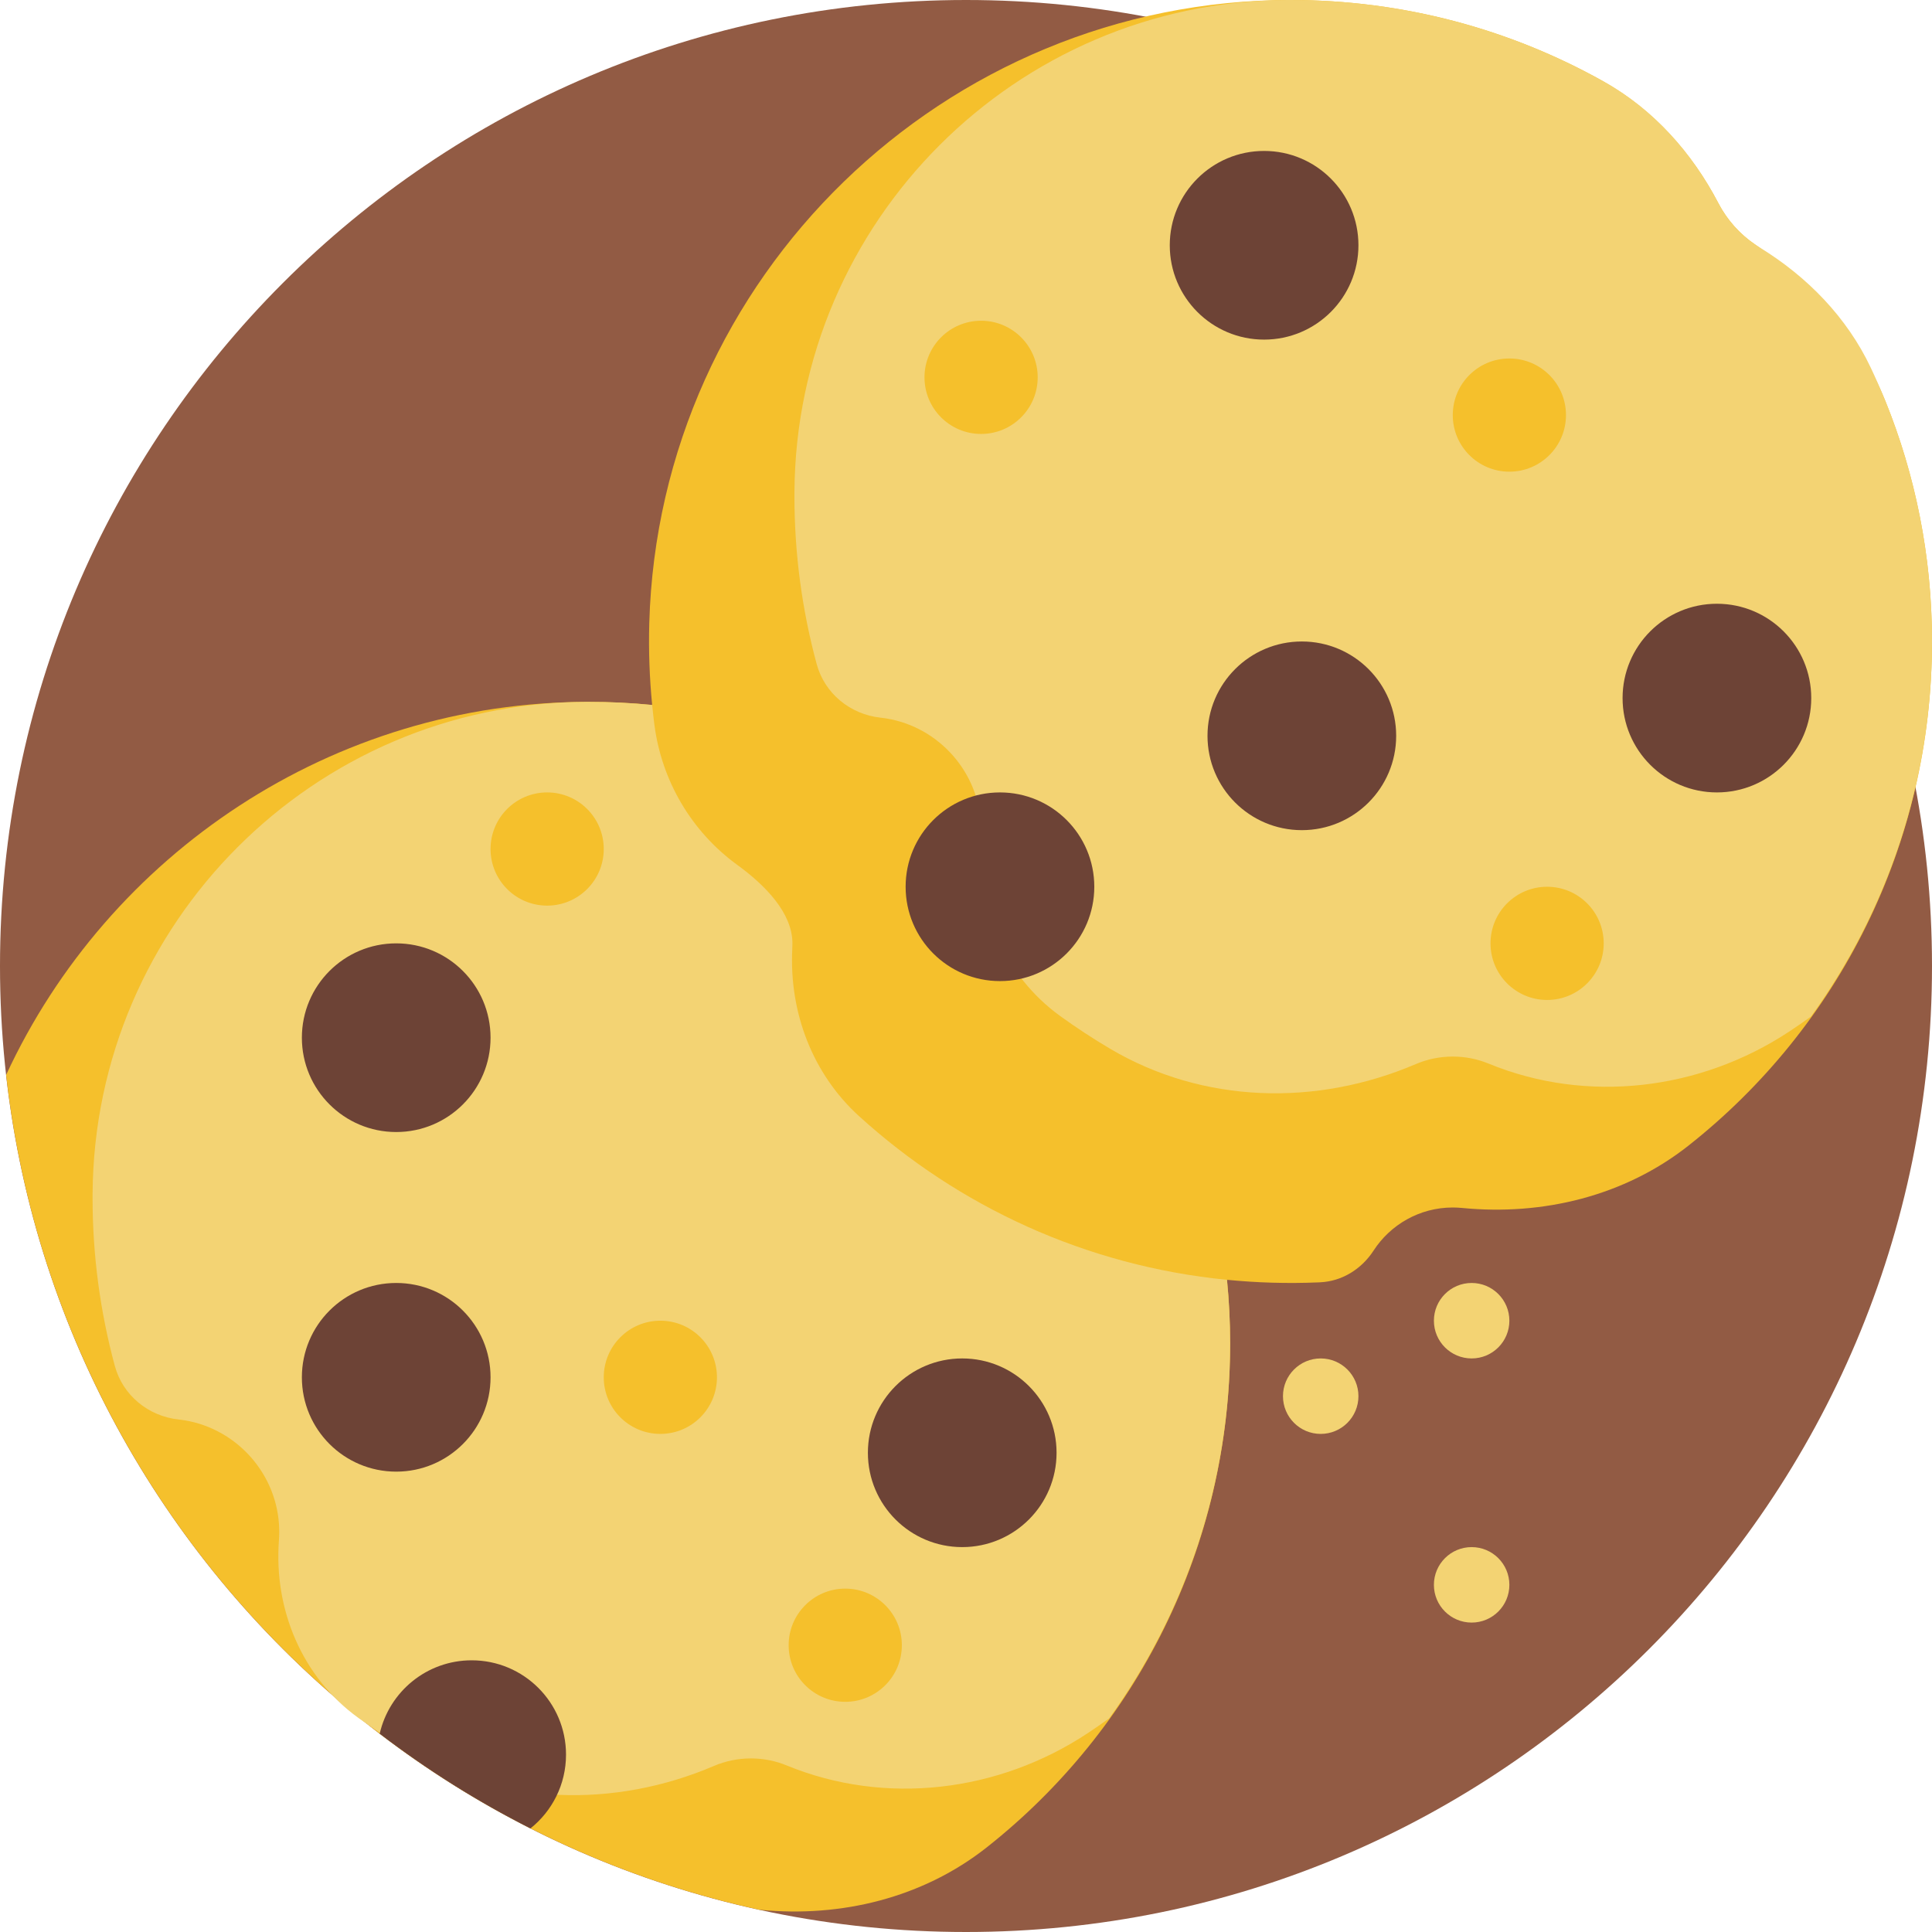 <svg viewBox="0 0 512 512" xmlns="http://www.w3.org/2000/svg"><path d="m512 256c0 141.387-114.613 256-256 256s-256-114.613-256-256 114.613-256 256-256 256 114.613 256 256zm0 0" fill="#925b44"/><path d="m400 350c0 5.523-4.477 10-10 10s-10-4.477-10-10 4.477-10 10-10 10 4.477 10 10zm-50 10c-5.523 0-10 4.477-10 10s4.477 10 10 10 10-4.477 10-10-4.477-10-10-10zm40 50c-5.523 0-10 4.477-10 10s4.477 10 10 10 10-4.477 10-10-4.477-10-10-10zm0 0" fill="#f3d373"/><path d="m512 169.832c.051 54.246-25.031 102.59-64.516 133.754-16.926 13.359-38.555 18.641-60.016 16.535-.812-.078-1.637-.121-2.469-.121-8.797 0-16.531 4.547-20.988 11.418-3.168 4.891-8.355 8.145-14.18 8.406-.168.008-.336.016-.504.023-8.184.344-16.246.094-24.152-.684.539 5.484.816 11.043.824 16.668.051 54.246-25.031 102.59-64.516 133.754-16.926 13.359-38.555 18.641-60.016 16.535-.09-.008-.18-.012-.27-.02-105.887-23.098-187.281-111.711-199.57-221.242 27.047-58.387 86.273-98.871 154.398-98.859 5.672 0 11.277.281 16.805.824-.699-7.105-.969-14.34-.766-21.676 2.562-91.723 78.203-165.164 169.961-165.148 29.957.004 58.098 7.762 82.539 21.371 13.34 7.43 23.762 18.934 30.82 32.477 2.312 4.43 5.699 8.215 9.812 11 15.203 10.297 27.531 24.359 34.426 41.379 7.961 19.645 12.352 41.113 12.375 63.605zm0 0" fill="#f5c02c"/><path d="m227.68 295.816c-12.398-11.27-18.547-27.57-17.719-44.305.027-.5.039-1.004.039-1.512 0-8.074-7.203-15.398-14.609-20.789-12.121-8.82-20.031-22.242-21.965-37.113-.227-1.75-.422-3.508-.594-5.277-5.535-.543-11.152-.82-16.832-.82-.371 0-.742 0-1.113.004-71.688.461-129.891 58.66-130.352 130.352 0 .367-.004.738-.004 1.109 0 15.414 2.059 30.34 5.902 44.535 2.109 7.777 8.879 13.309 16.891 14.18.102.012.203.023.309.035 14.152 1.688 25.297 13.406 26.293 27.625.102 1.496.098 2.969-.012 4.414-1.359 18.309 6.145 36.211 21.016 46.98 4.281 3.098 8.711 6.004 13.281 8.703 24.656 14.562 54.645 15.316 80.977 4.062 3.012-1.289 6.328-2 9.812-2 3.359 0 6.559.66 9.484 1.863 26.152 10.738 56.141 7.078 79.719-8.52 1.934-1.281 3.84-2.598 5.719-3.953 20.18-27.953 32.078-62.281 32.078-99.391 0-5.684-.297-11.297-.84-16.836-37.371-3.676-71.188-19.441-97.48-43.348zm-82.68-55.816c-8.285 0-15-6.715-15-15s6.715-15 15-15 15 6.715 15 15-6.715 15-15 15zm30 140c-8.285 0-15-6.715-15-15s6.715-15 15-15 15 6.715 15 15-6.715 15-15 15zm49 71c-8.285 0-15-6.715-15-15s6.715-15 15-15 15 6.715 15 15-6.715 15-15 15zm271.785-353.531c-6.32-13.375-16.836-24.152-29.445-31.883-4.629-2.844-8.43-6.902-10.953-11.738-6.902-13.242-16.953-24.652-29.957-31.992-24.645-13.914-53.109-21.855-83.43-21.855-.371 0-.742 0-1.113.004-71.691.461-129.891 58.66-130.352 130.352 0 .371-.004.742-.004 1.113 0 15.41 2.059 30.34 5.902 44.531 2.105 7.777 8.879 13.309 16.887 14.184.105.008.207.02.312.035 14.152 1.688 25.293 13.402 26.289 27.621.105 1.496.102 2.969-.008 4.414-1.359 18.309 6.145 36.211 21.016 46.98 4.281 3.098 8.711 6.004 13.281 8.703 24.652 14.562 54.645 15.316 80.977 4.062 3.012-1.285 6.328-2 9.812-2 3.355 0 6.559.66 9.484 1.863 26.152 10.738 56.141 7.078 79.719-8.52 1.934-1.281 3.84-2.598 5.719-3.953 20.18-27.953 32.078-62.281 32.078-99.391 0-25.949-5.816-50.535-16.215-72.531zm-235.785 17.531c-8.285 0-15-6.715-15-15s6.715-15 15-15 15 6.715 15 15-6.715 15-15 15zm125-5c0-8.285 6.715-15 15-15s15 6.715 15 15-6.715 15-15 15-15-6.715-15-15zm25 155c-8.285 0-15-6.715-15-15s6.715-15 15-15 15 6.715 15 15-6.715 15-15 15zm0 0" fill="#f3d373"/><path d="m150 465c0 7.918-3.684 14.969-9.426 19.551-14.121-7.148-27.48-15.566-39.949-25.102 2.527-11.133 12.477-19.449 24.375-19.449 13.809 0 25 11.191 25 25zm105-105c-13.809 0-25 11.191-25 25s11.191 25 25 25 25-11.191 25-25-11.191-25-25-25zm-150-60c13.809 0 25-11.191 25-25s-11.191-25-25-25-25 11.191-25 25 11.191 25 25 25zm25 65c0-13.809-11.191-25-25-25s-25 11.191-25 25 11.191 25 25 25 25-11.191 25-25zm135-155c-13.809 0-25 11.191-25 25s11.191 25 25 25 25-11.191 25-25-11.191-25-25-25zm190-50c-13.809 0-25 11.191-25 25s11.191 25 25 25 25-11.191 25-25-11.191-25-25-25zm-110 10c-13.809 0-25 11.191-25 25s11.191 25 25 25 25-11.191 25-25-11.191-25-25-25zm15-105c0-13.809-11.191-25-25-25s-25 11.191-25 25 11.191 25 25 25 25-11.191 25-25zm0 0" fill="#6d4336"/></svg>